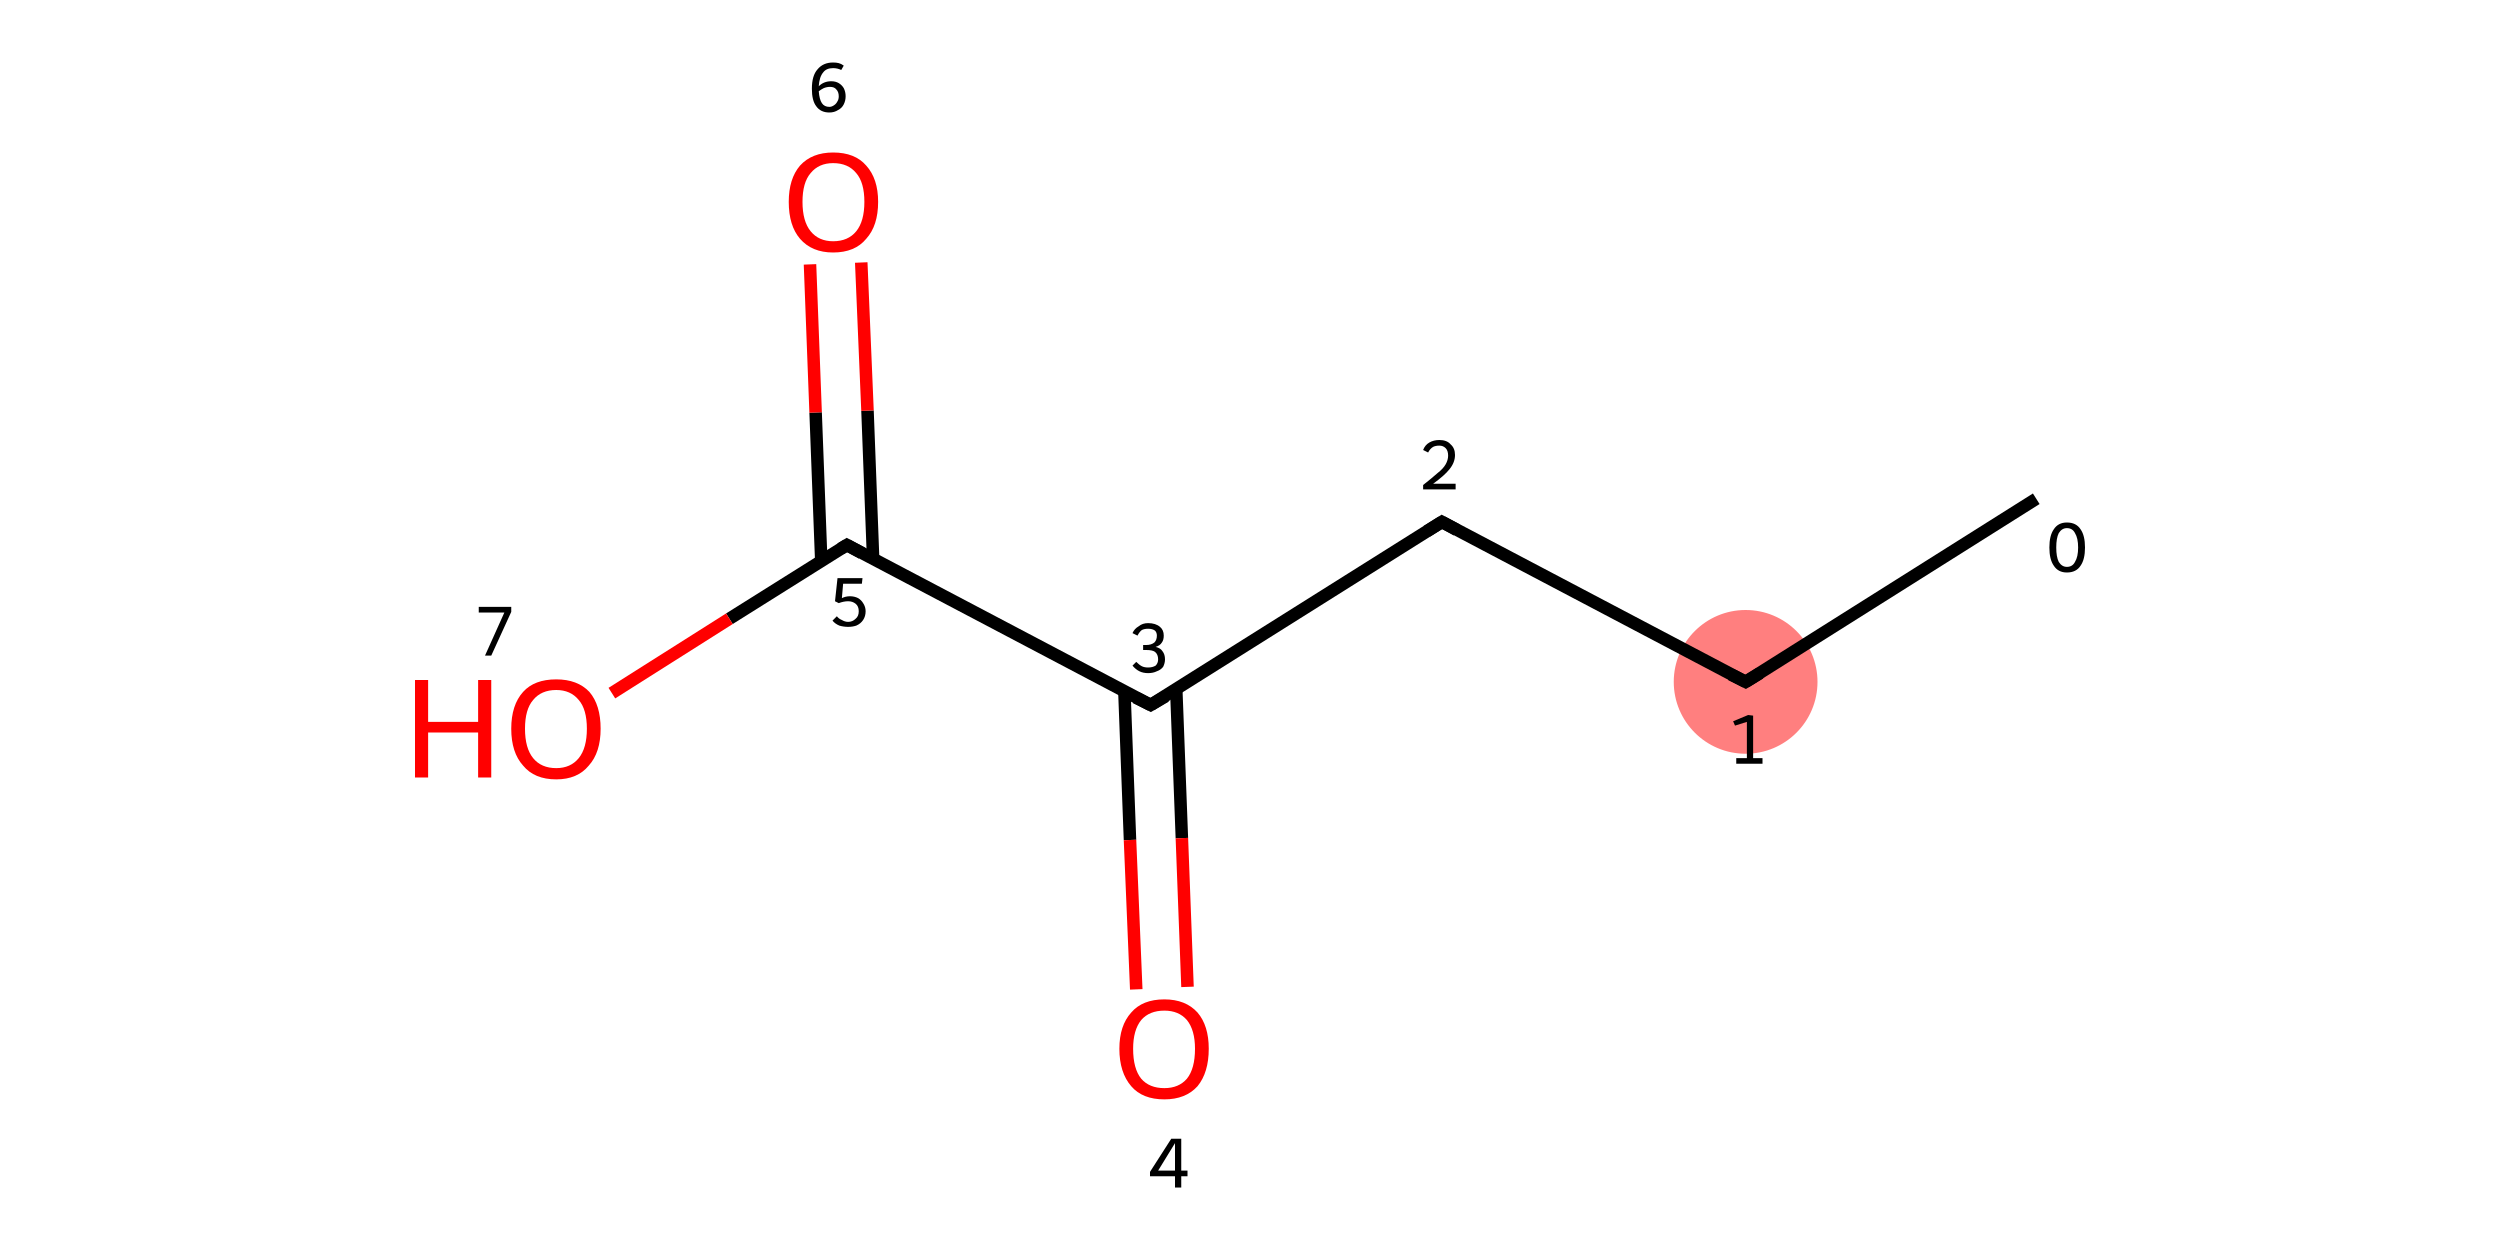 <?xml version='1.0' encoding='iso-8859-1'?>
<svg version='1.1' baseProfile='full'
              xmlns='http://www.w3.org/2000/svg'
                      xmlns:rdkit='http://www.rdkit.org/xml'
                      xmlns:xlink='http://www.w3.org/1999/xlink'
                  xml:space='preserve'
width='400px' height='200px' viewBox='0 0 400 200'>
<!-- END OF HEADER -->
<rect style='opacity:1.0;fill:#FFFFFF;stroke:none' width='400.0' height='200.0' x='0.0' y='0.0'> </rect>
<ellipse cx='279.3' cy='109.1' rx='11.0' ry='11.0' class='atom-1'  style='fill:#FF7F7F;fill-rule:evenodd;stroke:#FF7F7F;stroke-width:1.0px;stroke-linecap:butt;stroke-linejoin:miter;stroke-opacity:1' />
<path class='bond-0 atom-0 atom-1' d='M 325.8,79.8 L 279.3,109.1' style='fill:none;fill-rule:evenodd;stroke:#000000;stroke-width:2.0px;stroke-linecap:butt;stroke-linejoin:miter;stroke-opacity:1' />
<path class='bond-1 atom-1 atom-2' d='M 279.3,109.1 L 230.7,83.5' style='fill:none;fill-rule:evenodd;stroke:#000000;stroke-width:2.0px;stroke-linecap:butt;stroke-linejoin:miter;stroke-opacity:1' />
<path class='bond-2 atom-2 atom-3' d='M 230.7,83.5 L 184.1,112.8' style='fill:none;fill-rule:evenodd;stroke:#000000;stroke-width:2.0px;stroke-linecap:butt;stroke-linejoin:miter;stroke-opacity:1' />
<path class='bond-3 atom-3 atom-4' d='M 179.9,110.6 L 180.8,134.4' style='fill:none;fill-rule:evenodd;stroke:#000000;stroke-width:2.0px;stroke-linecap:butt;stroke-linejoin:miter;stroke-opacity:1' />
<path class='bond-3 atom-3 atom-4' d='M 180.8,134.4 L 181.8,158.3' style='fill:none;fill-rule:evenodd;stroke:#FF0000;stroke-width:2.0px;stroke-linecap:butt;stroke-linejoin:miter;stroke-opacity:1' />
<path class='bond-3 atom-3 atom-4' d='M 188.2,110.3 L 189.1,134.1' style='fill:none;fill-rule:evenodd;stroke:#000000;stroke-width:2.0px;stroke-linecap:butt;stroke-linejoin:miter;stroke-opacity:1' />
<path class='bond-3 atom-3 atom-4' d='M 189.1,134.1 L 190.0,157.9' style='fill:none;fill-rule:evenodd;stroke:#FF0000;stroke-width:2.0px;stroke-linecap:butt;stroke-linejoin:miter;stroke-opacity:1' />
<path class='bond-4 atom-3 atom-5' d='M 184.1,112.8 L 135.5,87.2' style='fill:none;fill-rule:evenodd;stroke:#000000;stroke-width:2.0px;stroke-linecap:butt;stroke-linejoin:miter;stroke-opacity:1' />
<path class='bond-5 atom-5 atom-6' d='M 139.7,89.4 L 138.8,65.7' style='fill:none;fill-rule:evenodd;stroke:#000000;stroke-width:2.0px;stroke-linecap:butt;stroke-linejoin:miter;stroke-opacity:1' />
<path class='bond-5 atom-5 atom-6' d='M 138.8,65.7 L 137.8,42.0' style='fill:none;fill-rule:evenodd;stroke:#FF0000;stroke-width:2.0px;stroke-linecap:butt;stroke-linejoin:miter;stroke-opacity:1' />
<path class='bond-5 atom-5 atom-6' d='M 131.4,89.7 L 130.5,66.0' style='fill:none;fill-rule:evenodd;stroke:#000000;stroke-width:2.0px;stroke-linecap:butt;stroke-linejoin:miter;stroke-opacity:1' />
<path class='bond-5 atom-5 atom-6' d='M 130.5,66.0 L 129.6,42.3' style='fill:none;fill-rule:evenodd;stroke:#FF0000;stroke-width:2.0px;stroke-linecap:butt;stroke-linejoin:miter;stroke-opacity:1' />
<path class='bond-6 atom-5 atom-7' d='M 135.5,87.2 L 116.7,99.0' style='fill:none;fill-rule:evenodd;stroke:#000000;stroke-width:2.0px;stroke-linecap:butt;stroke-linejoin:miter;stroke-opacity:1' />
<path class='bond-6 atom-5 atom-7' d='M 116.7,99.0 L 97.9,110.9' style='fill:none;fill-rule:evenodd;stroke:#FF0000;stroke-width:2.0px;stroke-linecap:butt;stroke-linejoin:miter;stroke-opacity:1' />
<path d='M 281.6,107.7 L 279.3,109.1 L 276.9,107.9' style='fill:none;stroke:#000000;stroke-width:2.0px;stroke-linecap:butt;stroke-linejoin:miter;stroke-opacity:1;' />
<path d='M 233.1,84.8 L 230.7,83.5 L 228.3,85.0' style='fill:none;stroke:#000000;stroke-width:2.0px;stroke-linecap:butt;stroke-linejoin:miter;stroke-opacity:1;' />
<path d='M 186.5,111.4 L 184.1,112.8 L 181.7,111.6' style='fill:none;stroke:#000000;stroke-width:2.0px;stroke-linecap:butt;stroke-linejoin:miter;stroke-opacity:1;' />
<path d='M 137.9,88.5 L 135.5,87.2 L 134.5,87.8' style='fill:none;stroke:#000000;stroke-width:2.0px;stroke-linecap:butt;stroke-linejoin:miter;stroke-opacity:1;' />
<path class='atom-4' d='M 179.1 167.8
Q 179.1 164.1, 181.0 162.0
Q 182.8 159.9, 186.3 159.9
Q 189.7 159.9, 191.6 162.0
Q 193.4 164.1, 193.4 167.8
Q 193.4 171.6, 191.6 173.8
Q 189.7 175.9, 186.3 175.9
Q 182.8 175.9, 181.0 173.8
Q 179.1 171.6, 179.1 167.8
M 186.3 174.1
Q 188.6 174.1, 189.9 172.6
Q 191.2 171.0, 191.2 167.8
Q 191.2 164.8, 189.9 163.2
Q 188.6 161.7, 186.3 161.7
Q 183.9 161.7, 182.6 163.2
Q 181.3 164.8, 181.3 167.8
Q 181.3 171.0, 182.6 172.6
Q 183.9 174.1, 186.3 174.1
' fill='#FF0000'/>
<path class='atom-6' d='M 126.2 32.3
Q 126.2 28.6, 128.0 26.5
Q 129.9 24.4, 133.3 24.4
Q 136.8 24.4, 138.6 26.5
Q 140.5 28.6, 140.5 32.3
Q 140.5 36.1, 138.6 38.2
Q 136.8 40.4, 133.3 40.4
Q 129.9 40.4, 128.0 38.2
Q 126.2 36.1, 126.2 32.3
M 133.3 38.6
Q 135.7 38.6, 137.0 37.0
Q 138.3 35.4, 138.3 32.3
Q 138.3 29.2, 137.0 27.7
Q 135.7 26.1, 133.3 26.1
Q 131.0 26.1, 129.7 27.7
Q 128.4 29.2, 128.4 32.3
Q 128.4 35.4, 129.7 37.0
Q 131.0 38.6, 133.3 38.6
' fill='#FF0000'/>
<path class='atom-7' d='M 66.4 108.8
L 68.5 108.8
L 68.5 115.5
L 76.5 115.5
L 76.5 108.8
L 78.6 108.8
L 78.6 124.4
L 76.5 124.4
L 76.5 117.2
L 68.5 117.2
L 68.5 124.4
L 66.4 124.4
L 66.4 108.8
' fill='#FF0000'/>
<path class='atom-7' d='M 81.8 116.6
Q 81.8 112.8, 83.7 110.7
Q 85.5 108.7, 89.0 108.7
Q 92.4 108.7, 94.3 110.7
Q 96.1 112.8, 96.1 116.6
Q 96.1 120.4, 94.2 122.5
Q 92.4 124.7, 89.0 124.7
Q 85.5 124.7, 83.7 122.5
Q 81.8 120.4, 81.8 116.6
M 89.0 122.9
Q 91.3 122.9, 92.6 121.3
Q 93.9 119.7, 93.9 116.6
Q 93.9 113.5, 92.6 112.0
Q 91.3 110.4, 89.0 110.4
Q 86.6 110.4, 85.3 112.0
Q 84.0 113.5, 84.0 116.6
Q 84.0 119.7, 85.3 121.3
Q 86.6 122.9, 89.0 122.9
' fill='#FF0000'/>
<path class='note' d='M 330.7 91.6
Q 329.3 91.6, 328.6 90.5
Q 327.9 89.5, 327.9 87.6
Q 327.9 85.7, 328.6 84.7
Q 329.3 83.6, 330.7 83.6
Q 332.2 83.6, 332.9 84.7
Q 333.6 85.7, 333.6 87.6
Q 333.6 89.5, 332.9 90.5
Q 332.2 91.6, 330.7 91.6
M 330.7 90.7
Q 331.6 90.7, 332.0 89.9
Q 332.5 89.1, 332.5 87.6
Q 332.5 86.1, 332.0 85.3
Q 331.6 84.5, 330.7 84.5
Q 329.9 84.5, 329.4 85.3
Q 329.0 86.1, 329.0 87.6
Q 329.0 89.1, 329.4 89.9
Q 329.9 90.7, 330.7 90.7
' fill='#000000'/>
<path class='note' d='M 277.8 121.3
L 279.5 121.3
L 279.5 115.5
L 277.6 116.1
L 277.3 115.4
L 279.7 114.4
L 280.5 114.5
L 280.5 121.3
L 282.0 121.3
L 282.0 122.2
L 277.8 122.2
L 277.8 121.3
' fill='#000000'/>
<path class='note' d='M 227.7 72.0
Q 228.0 71.2, 228.7 70.8
Q 229.4 70.4, 230.3 70.4
Q 231.5 70.4, 232.1 71.1
Q 232.8 71.7, 232.8 72.8
Q 232.8 74.0, 231.9 75.1
Q 231.1 76.1, 229.3 77.4
L 232.9 77.4
L 232.9 78.3
L 227.7 78.3
L 227.7 77.6
Q 229.1 76.5, 230.0 75.7
Q 230.9 75.0, 231.3 74.3
Q 231.7 73.6, 231.7 72.9
Q 231.7 72.1, 231.3 71.7
Q 230.9 71.3, 230.3 71.3
Q 229.7 71.3, 229.3 71.5
Q 228.8 71.8, 228.5 72.4
L 227.7 72.0
' fill='#000000'/>
<path class='note' d='M 184.9 103.5
Q 185.7 103.7, 186.0 104.2
Q 186.4 104.7, 186.4 105.5
Q 186.4 106.1, 186.1 106.7
Q 185.7 107.2, 185.1 107.4
Q 184.5 107.7, 183.7 107.7
Q 182.9 107.7, 182.3 107.4
Q 181.7 107.1, 181.2 106.5
L 181.8 105.9
Q 182.3 106.4, 182.7 106.6
Q 183.1 106.8, 183.7 106.8
Q 184.4 106.8, 184.9 106.5
Q 185.3 106.1, 185.3 105.5
Q 185.3 104.7, 184.8 104.3
Q 184.4 104.0, 183.4 104.0
L 182.9 104.0
L 182.9 103.2
L 183.4 103.2
Q 184.2 103.2, 184.7 102.8
Q 185.1 102.4, 185.1 101.7
Q 185.1 101.2, 184.8 100.9
Q 184.4 100.6, 183.7 100.6
Q 183.1 100.6, 182.7 100.8
Q 182.3 101.1, 182.0 101.7
L 181.2 101.3
Q 181.5 100.6, 182.2 100.2
Q 182.8 99.7, 183.7 99.7
Q 184.9 99.7, 185.6 100.3
Q 186.2 100.8, 186.2 101.7
Q 186.2 102.4, 185.9 102.8
Q 185.6 103.3, 184.9 103.5
' fill='#000000'/>
<path class='note' d='M 189.0 187.3
L 190.0 187.3
L 190.0 188.2
L 189.0 188.2
L 189.0 190.0
L 188.0 190.0
L 188.0 188.2
L 184.0 188.2
L 184.0 187.5
L 187.4 182.2
L 189.0 182.2
L 189.0 187.3
M 185.3 187.3
L 188.0 187.3
L 188.0 182.9
L 185.3 187.3
' fill='#000000'/>
<path class='note' d='M 136.0 95.4
Q 136.7 95.4, 137.3 95.7
Q 137.8 96.0, 138.1 96.5
Q 138.5 97.1, 138.5 97.8
Q 138.5 98.6, 138.1 99.2
Q 137.7 99.8, 137.0 100.1
Q 136.4 100.3, 135.7 100.3
Q 135.0 100.3, 134.3 100.1
Q 133.6 99.8, 133.2 99.3
L 133.9 98.6
Q 134.2 99.0, 134.7 99.2
Q 135.2 99.5, 135.7 99.5
Q 136.4 99.5, 136.9 99.0
Q 137.4 98.6, 137.4 97.8
Q 137.4 97.0, 136.9 96.6
Q 136.4 96.2, 135.7 96.2
Q 135.0 96.2, 134.2 96.5
L 133.6 96.2
L 134.0 92.5
L 138.0 92.5
L 137.9 93.4
L 134.9 93.4
L 134.7 95.7
Q 135.3 95.4, 136.0 95.4
' fill='#000000'/>
<path class='note' d='M 133.0 13.0
Q 133.7 13.0, 134.2 13.3
Q 134.7 13.6, 135.0 14.1
Q 135.3 14.7, 135.3 15.4
Q 135.3 16.1, 135.0 16.7
Q 134.7 17.3, 134.1 17.6
Q 133.5 18.0, 132.7 18.0
Q 131.3 18.0, 130.6 17.0
Q 129.9 16.1, 129.9 14.2
Q 129.9 12.1, 130.8 11.1
Q 131.7 10.0, 133.3 10.0
Q 133.8 10.0, 134.2 10.1
Q 134.6 10.2, 135.0 10.5
L 134.6 11.2
Q 134.0 10.9, 133.3 10.9
Q 132.2 10.9, 131.7 11.6
Q 131.1 12.3, 131.0 13.8
Q 131.4 13.4, 131.9 13.2
Q 132.4 13.0, 133.0 13.0
M 132.7 17.1
Q 133.1 17.1, 133.5 16.8
Q 133.8 16.6, 134.0 16.2
Q 134.2 15.9, 134.2 15.4
Q 134.2 14.7, 133.8 14.3
Q 133.5 13.9, 132.8 13.9
Q 132.3 13.9, 131.8 14.1
Q 131.4 14.3, 131.0 14.6
Q 131.1 15.9, 131.5 16.5
Q 131.9 17.1, 132.7 17.1
' fill='#000000'/>
<path class='note' d='M 80.7 98.0
L 76.6 98.0
L 76.6 97.1
L 81.8 97.1
L 81.8 97.9
L 78.6 104.9
L 77.6 104.9
L 80.7 98.0
' fill='#000000'/>
</svg>
